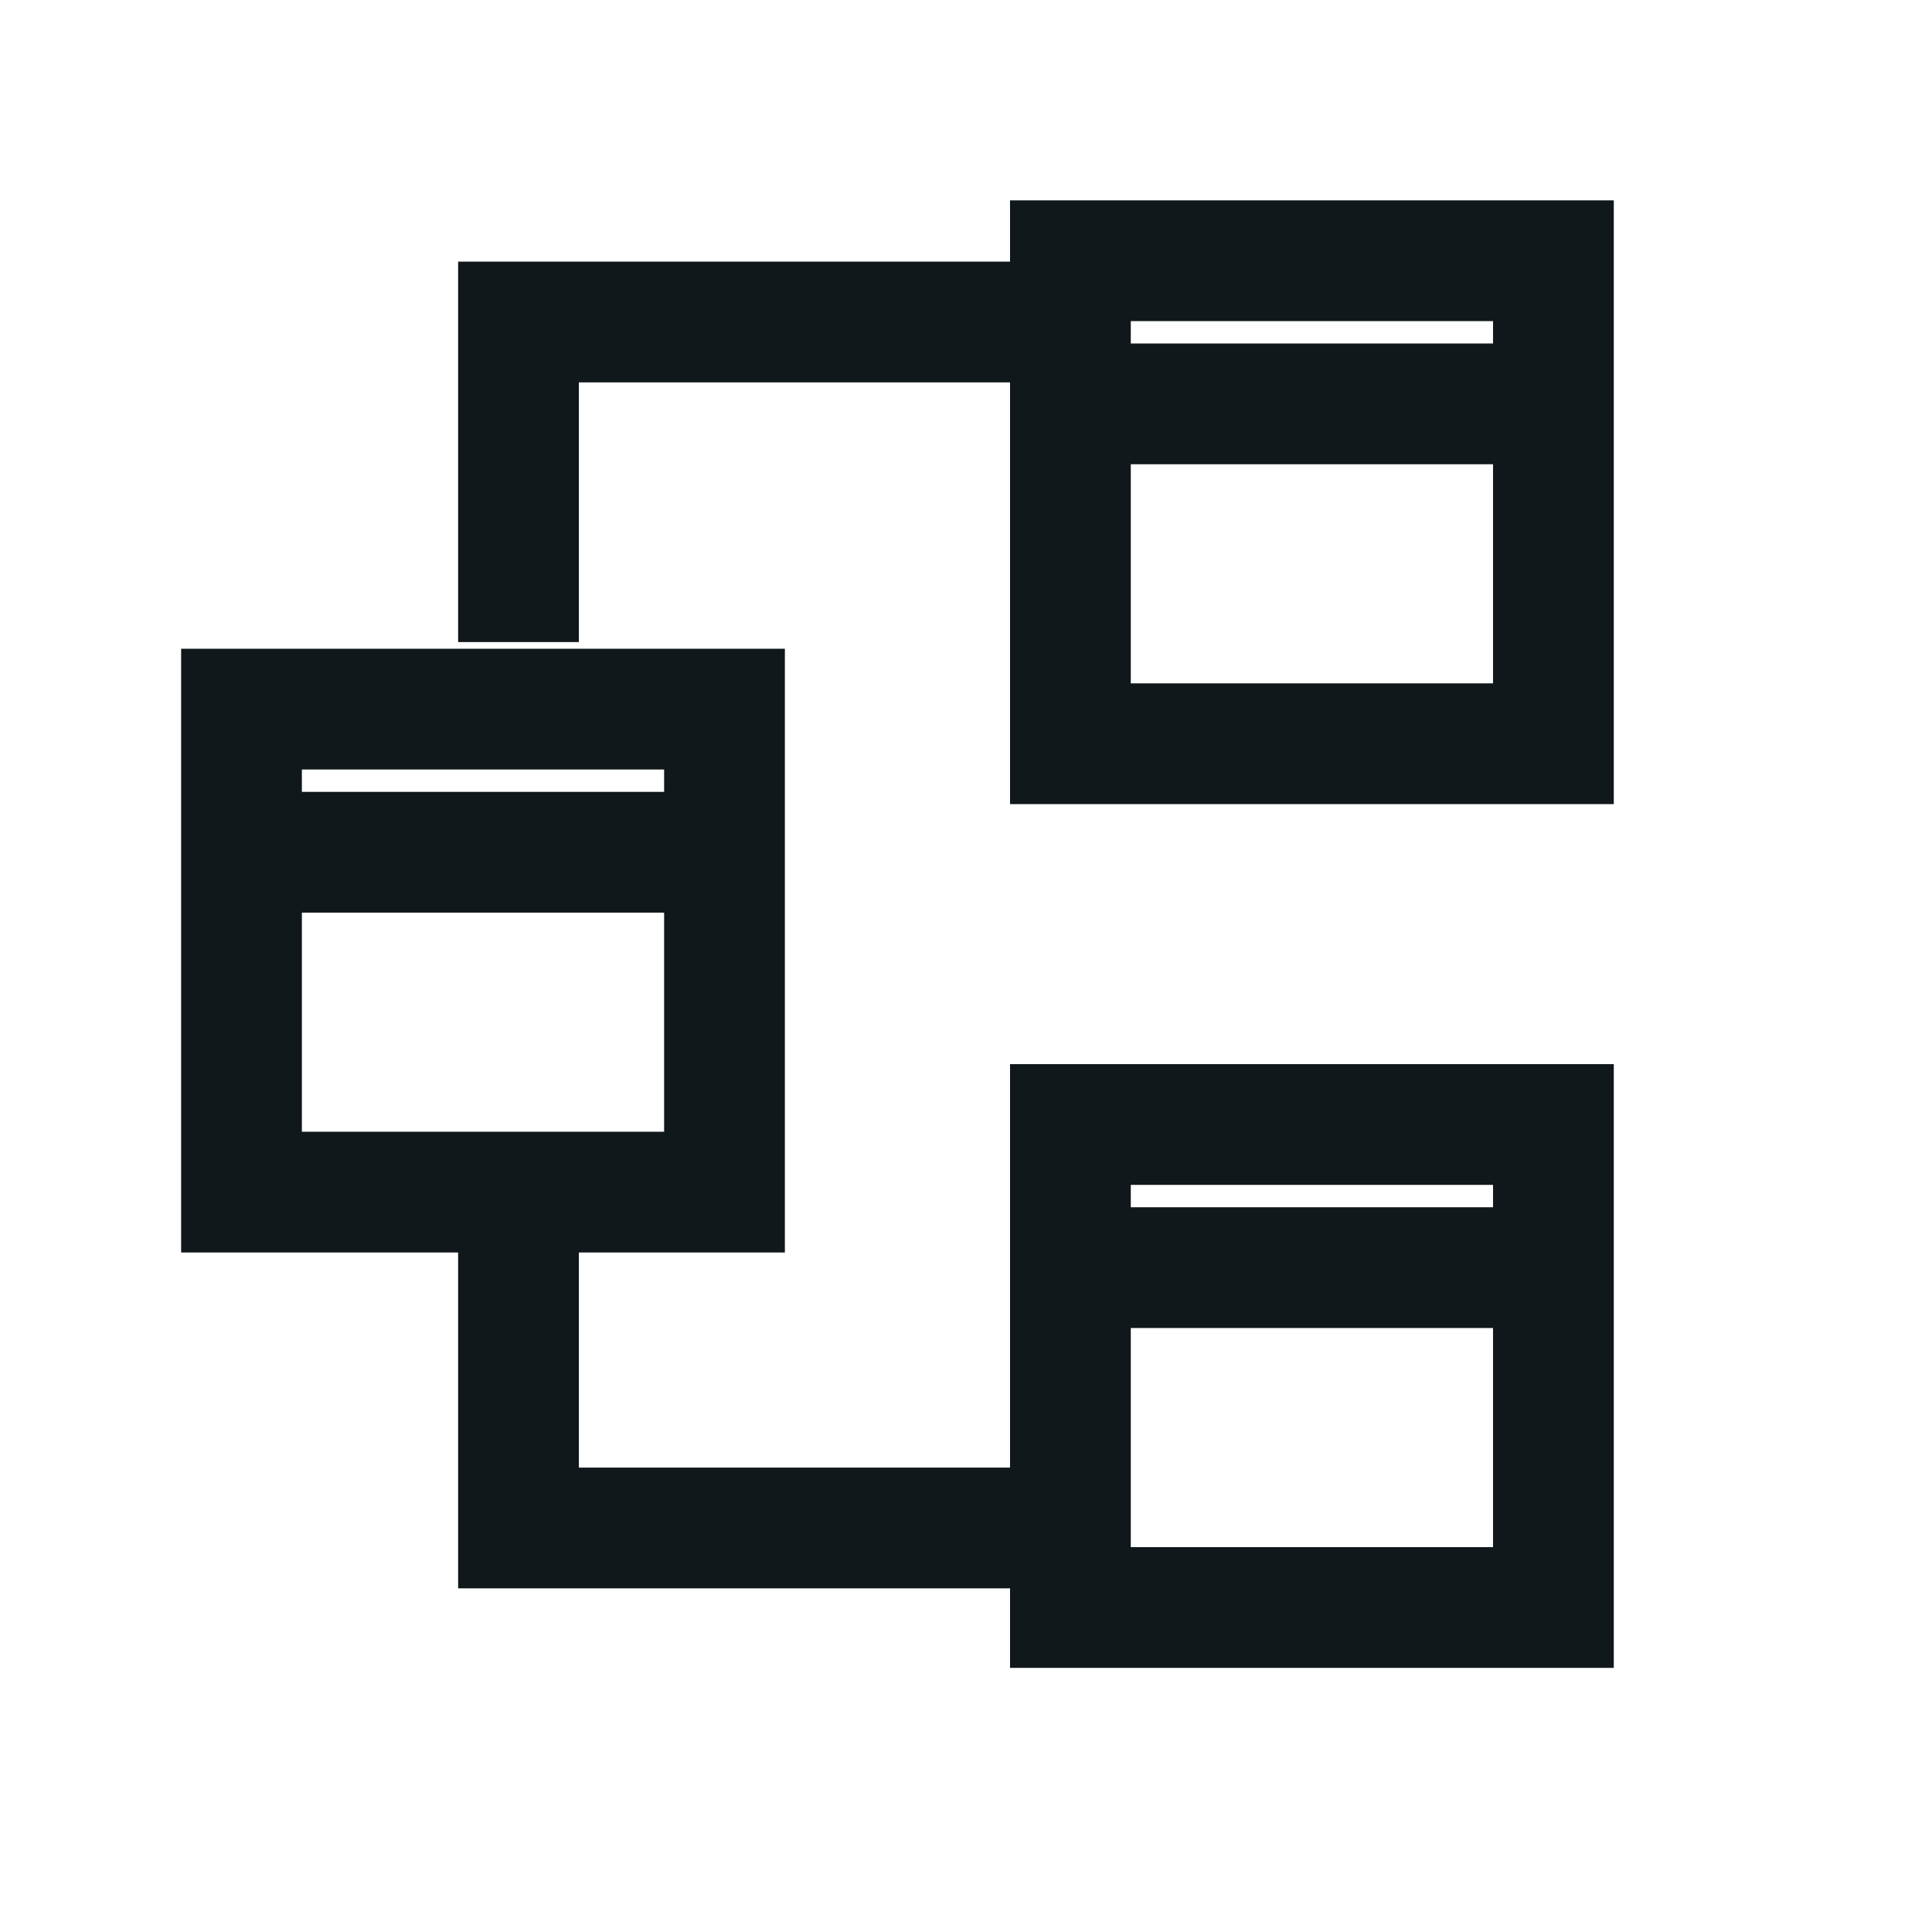 <svg width="24" height="24" viewBox="0 0 24 24" fill="none" xmlns="http://www.w3.org/2000/svg">
<path fill-rule="evenodd" clip-rule="evenodd" d="M20.047 2.489H12.547V3.25H5.691V7.976H7.191V4.75H12.547V9.989H20.047V2.489ZM14.047 4.267V3.989H18.547V4.267H14.047ZM14.047 5.767V8.489H18.547V5.767H14.047Z" fill="#10181B"/>
<path fill-rule="evenodd" clip-rule="evenodd" d="M12.547 13.219H20.047V20.719H12.547V19.731H5.691V15.559H2.25V8.059H9.75V15.559H7.191V18.231H12.547V13.219ZM14.047 16.497V19.219H18.547V16.497H14.047ZM14.047 14.997H18.547V14.719H14.047V14.997ZM3.75 11.337V14.059H8.25V11.337H3.75ZM3.75 9.837H8.25V9.559H3.75V9.837Z" fill="#10181B"/>
</svg>
